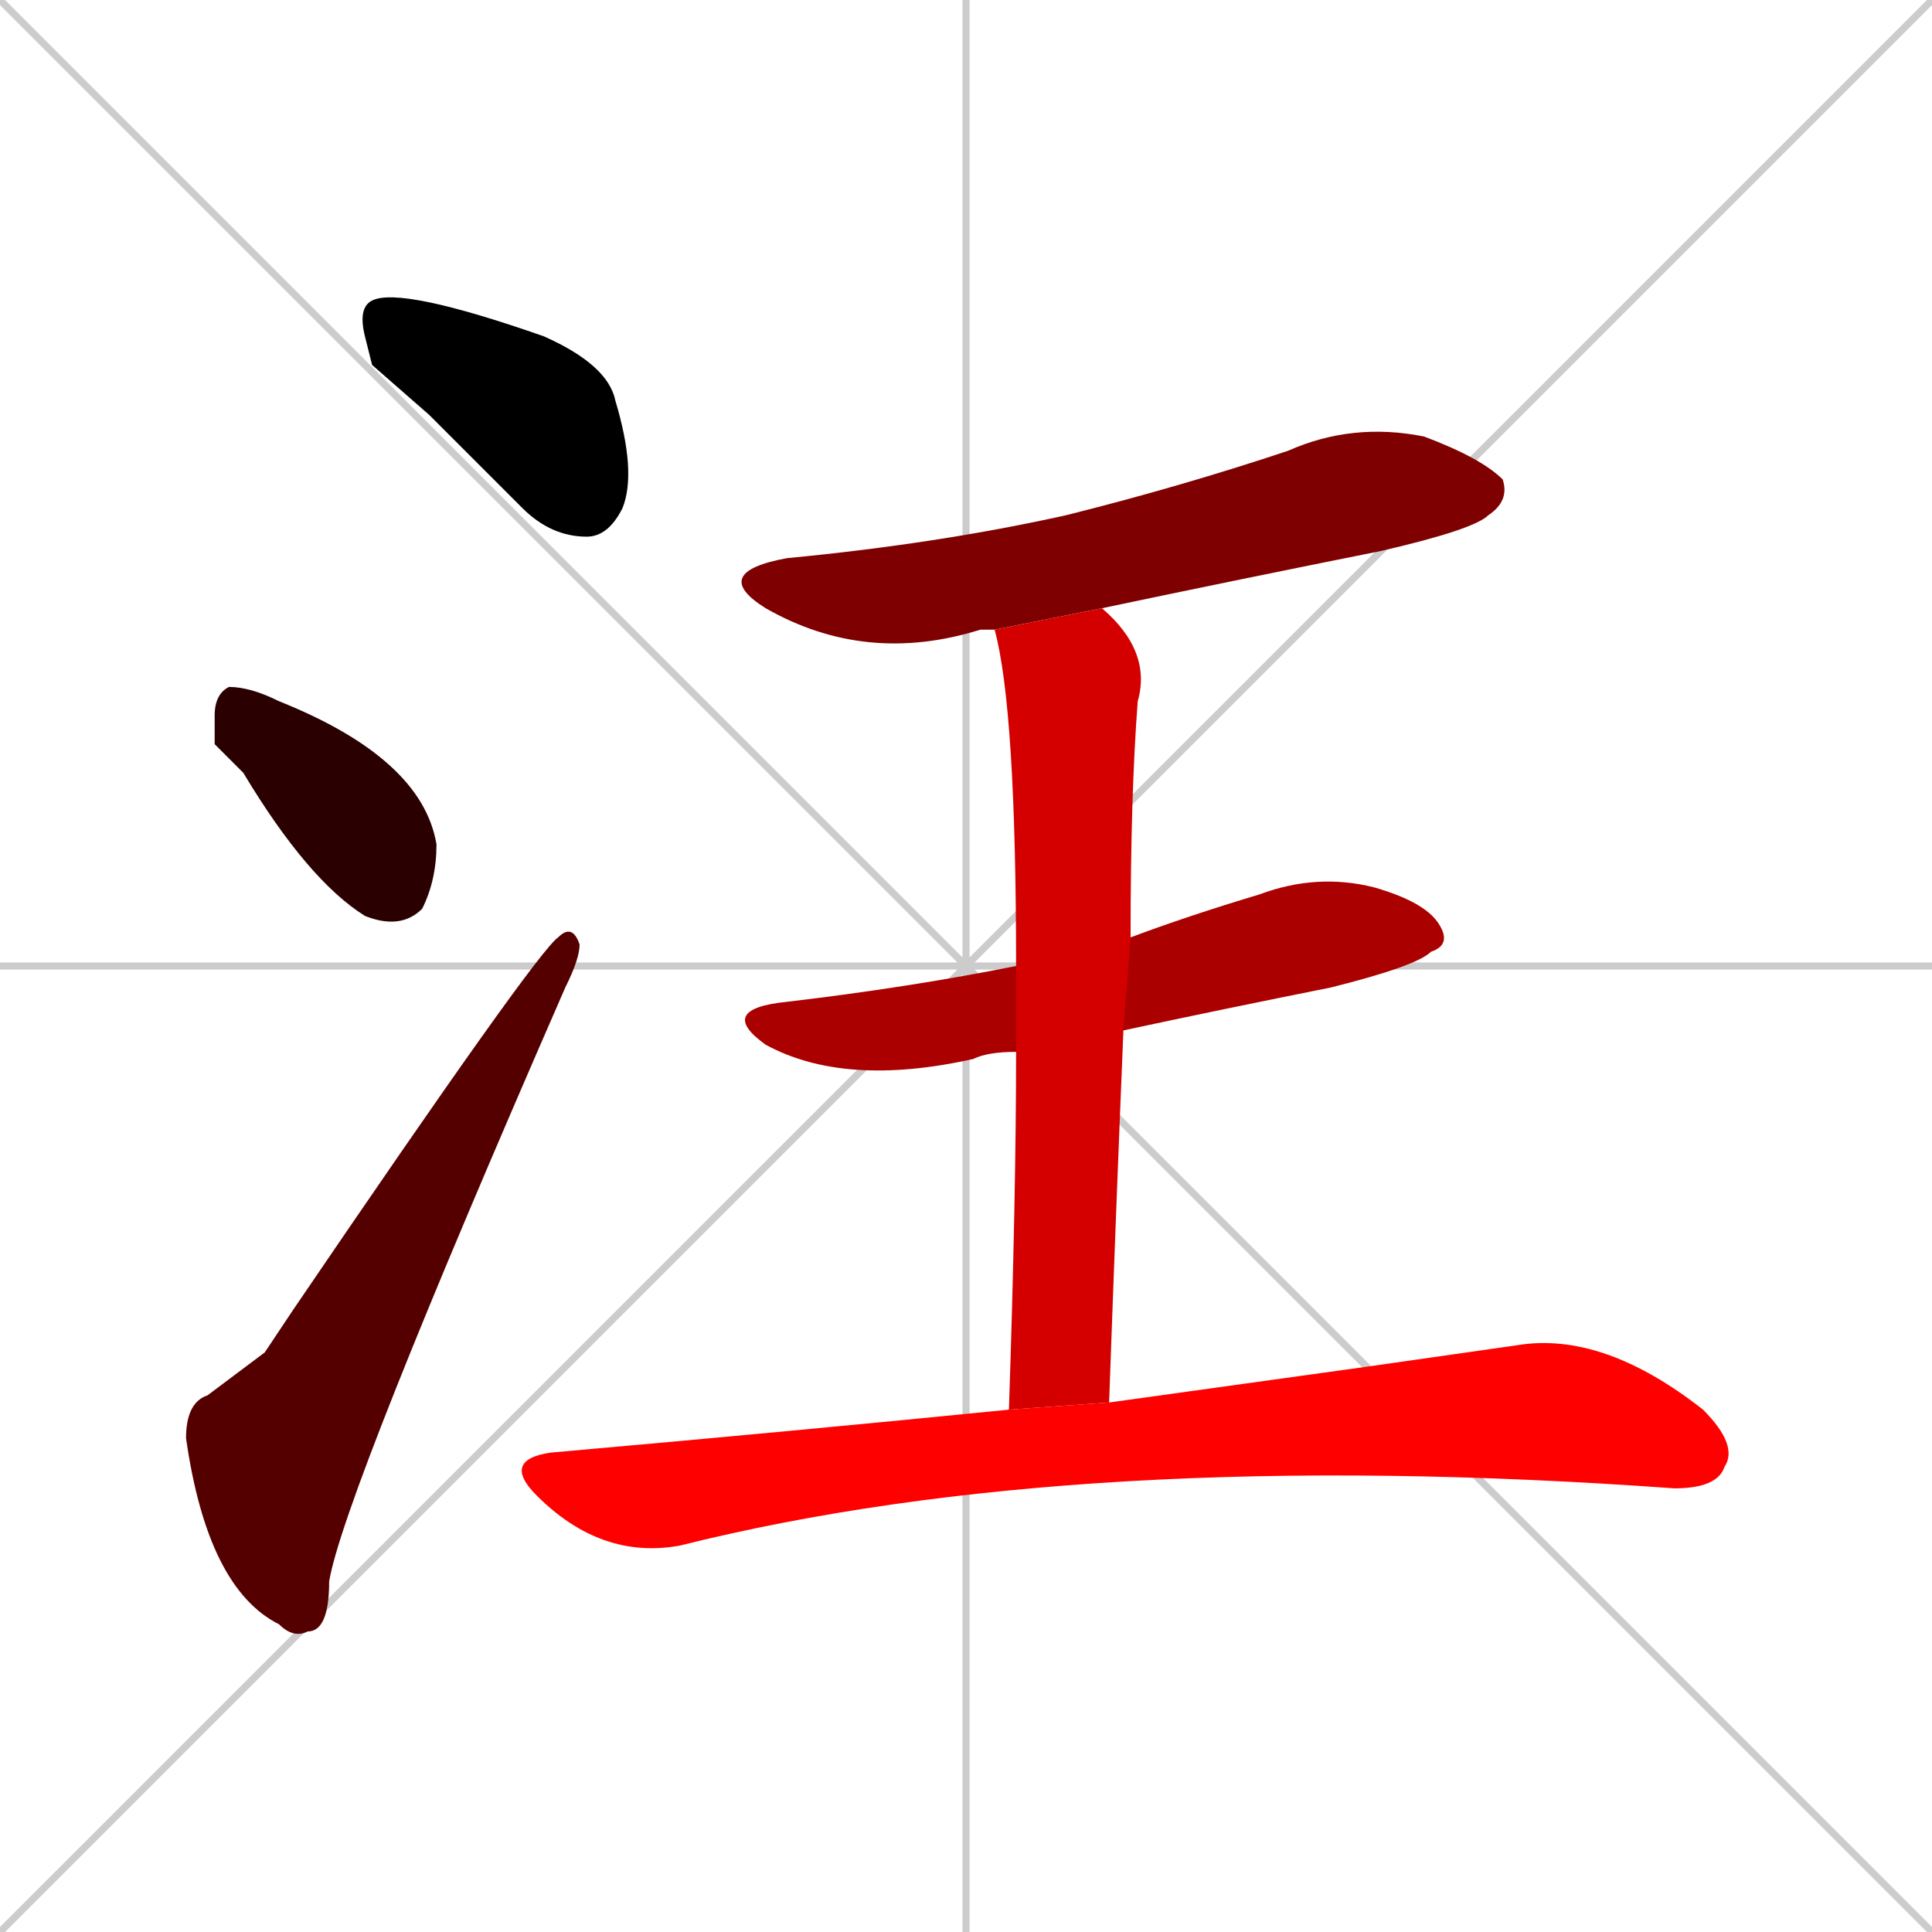 <svg xmlns="http://www.w3.org/2000/svg" xmlns:xlink="http://www.w3.org/1999/xlink" width="270" height="270"><path d="M 0 0 L 270 270 M 270 0 L 0 270 M 135 0 L 135 270 M 0 135 L 270 135" stroke="#CCCCCC" /><path d="M 52 51 L 51 47 Q 50 43 52 42 Q 56 40 76 47 Q 85 51 86 56 Q 89 66 87 71 Q 85 75 82 75 Q 77 75 73 71 Q 66 64 60 58" fill="#000000" /><path d="M 30 104 L 30 100 Q 30 97 32 96 Q 35 96 39 98 Q 59 106 61 118 Q 61 123 59 127 Q 56 130 51 128 Q 43 123 34 108" fill="#2a0000" /><path d="M 37 189 L 41 183 Q 75 133 78 131 Q 80 129 81 132 Q 81 134 79 138 Q 48 209 46 221 Q 46 228 43 228 Q 41 229 39 227 Q 29 222 26 201 Q 26 196 29 195" fill="#550000" /><path d="M 139 88 Q 137 88 137 88 Q 121 93 107 85 Q 99 80 110 78 Q 131 76 149 72 Q 165 68 180 63 Q 189 59 199 61 Q 207 64 210 67 Q 211 70 208 72 Q 206 74 193 77 Q 173 81 154 85" fill="#7f0000" /><path d="M 142 147 Q 138 147 136 148 Q 118 152 107 146 Q 100 141 110 140 Q 127 138 142 135 L 158 131 Q 166 128 176 125 Q 184 122 192 124 Q 199 126 201 129 Q 203 132 200 133 Q 198 135 186 138 Q 171 141 157 144" fill="#aa0000" /><path d="M 141 197 Q 142 167 142 147 L 142 135 Q 142 99 139 88 L 154 85 Q 161 91 159 98 Q 158 111 158 131 L 157 144 Q 156 168 155 196" fill="#d40000" /><path d="M 191 191 L 212 188 Q 224 186 238 197 Q 243 202 241 205 Q 240 208 234 208 Q 151 202 95 216 Q 84 218 75 209 Q 70 204 77 203 Q 111 200 141 197 L 155 196" fill="#ff0000" /></svg>